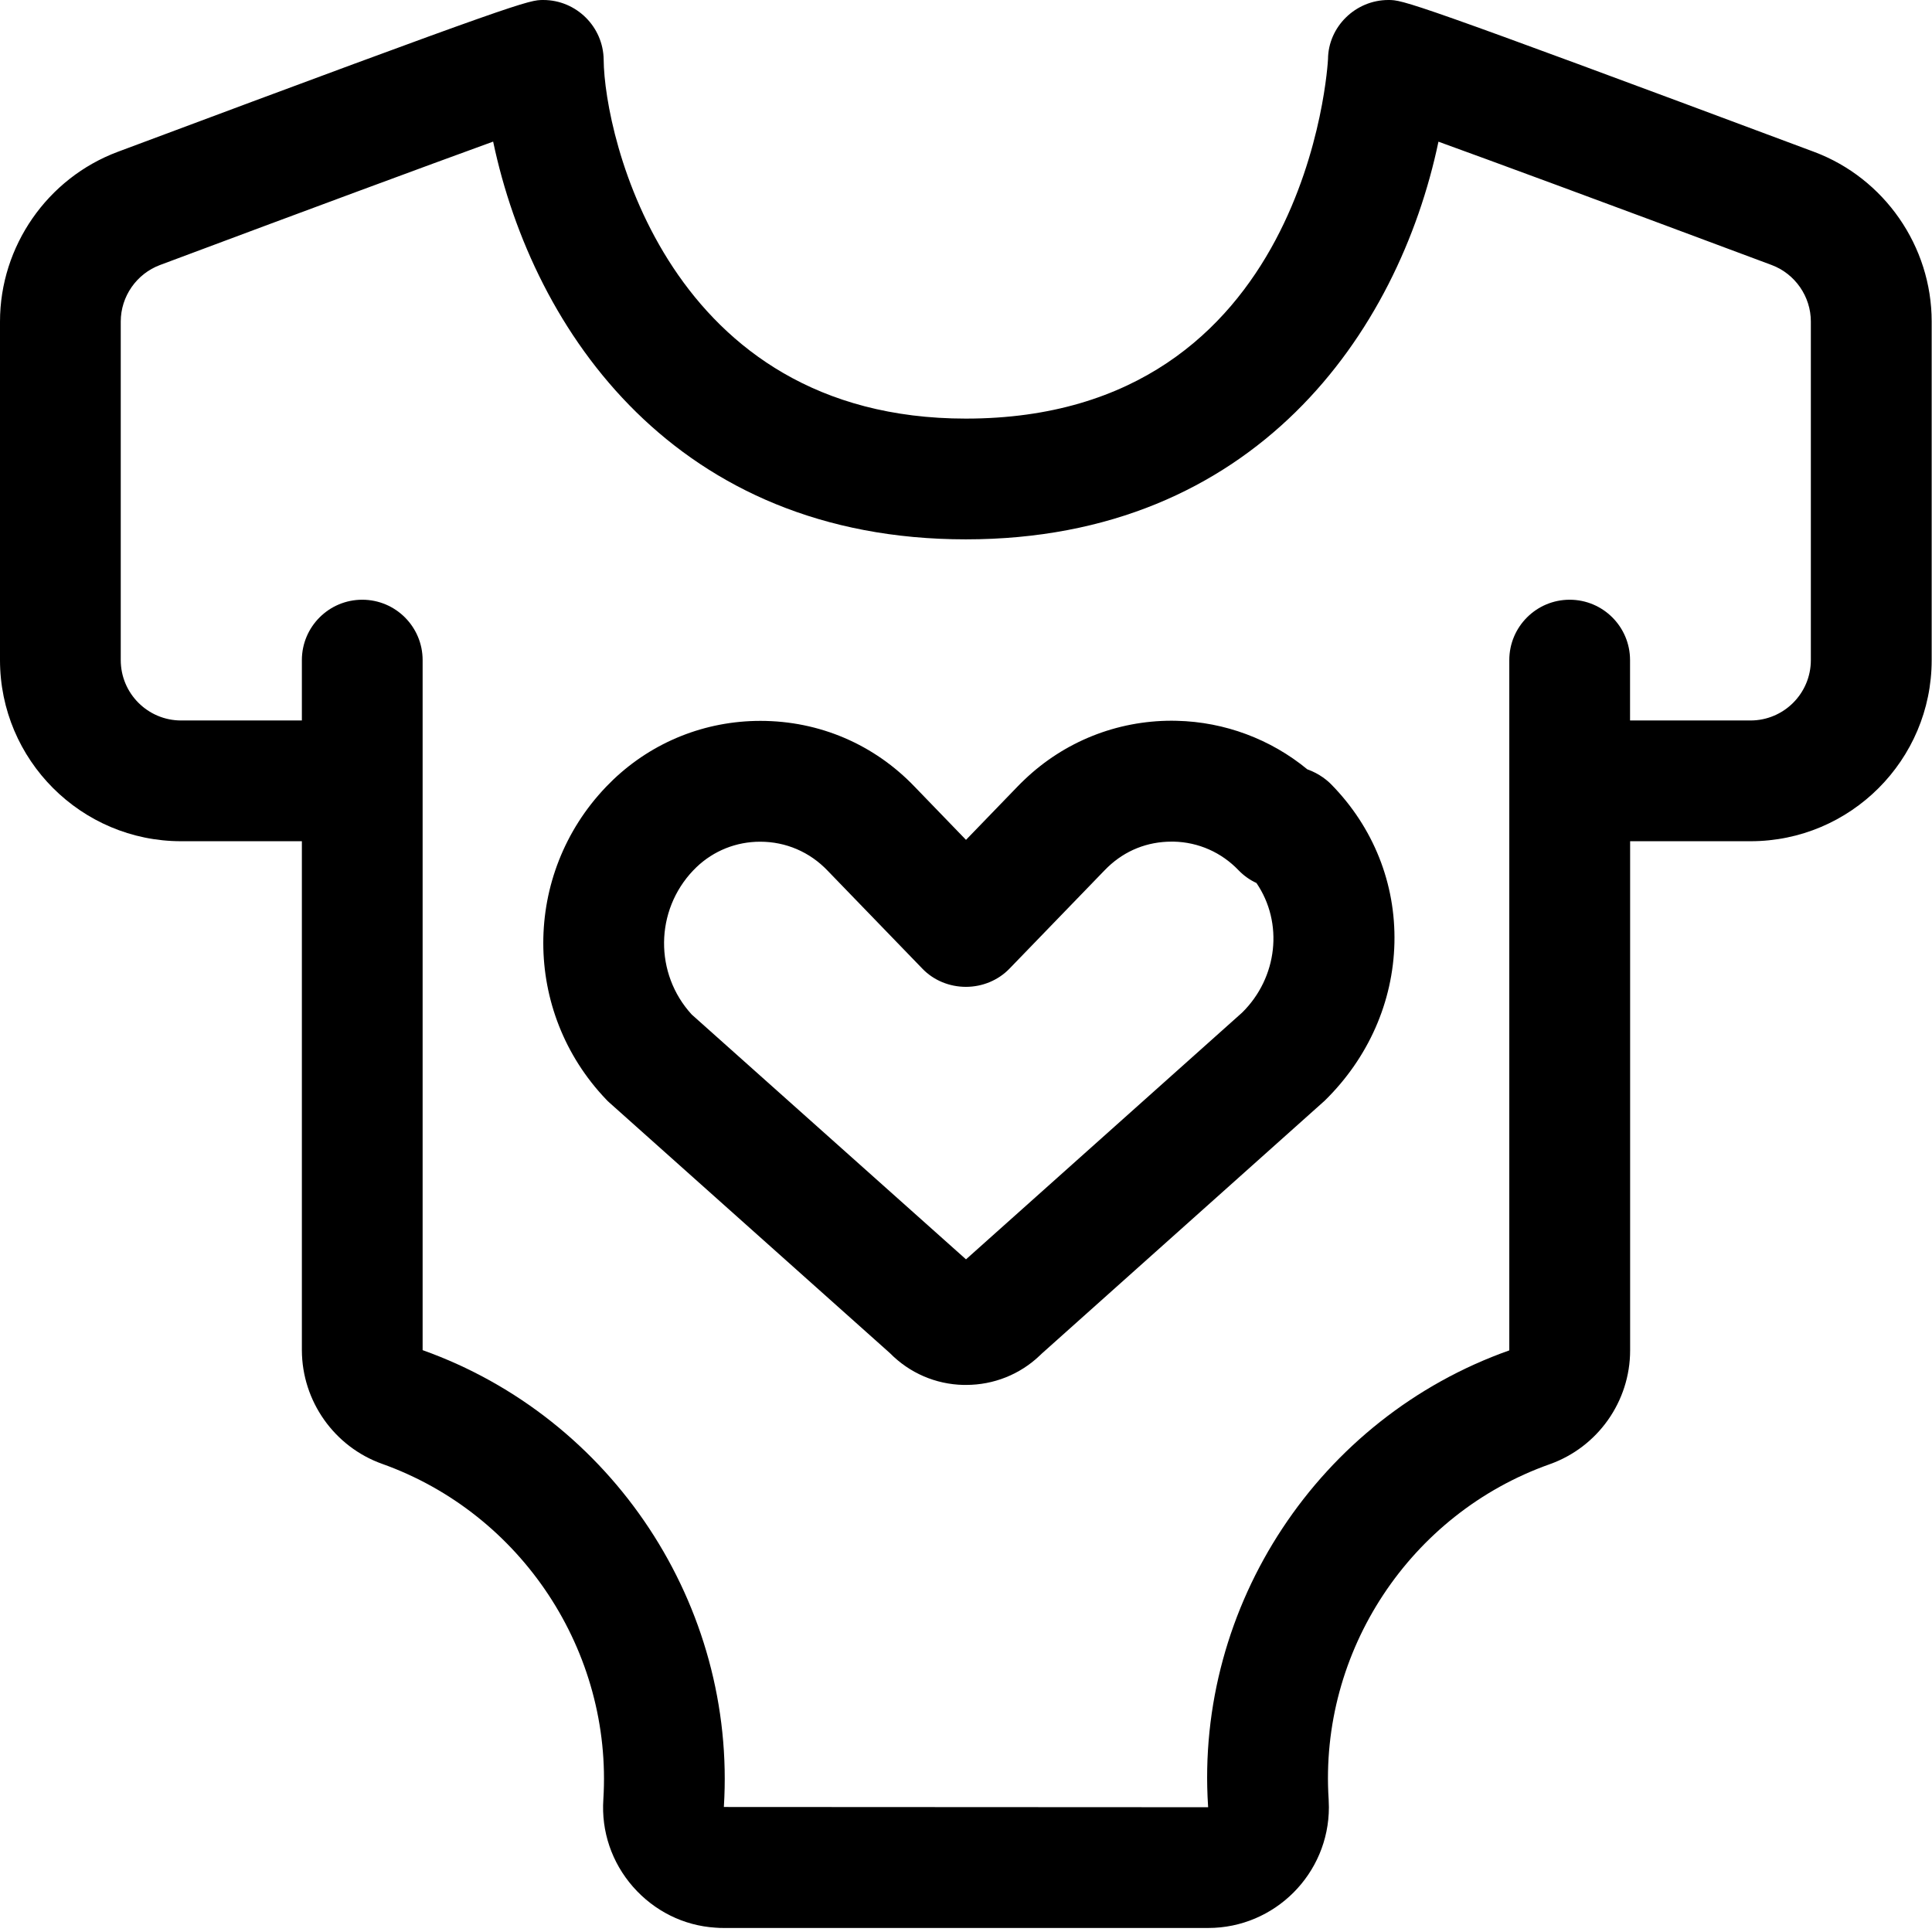 <?xml version="1.0" encoding="utf-8"?>
<!-- Generator: Adobe Illustrator 22.1.0, SVG Export Plug-In . SVG Version: 6.00 Build 0)  -->
<svg version="1.1" id="Layer_1" xmlns="http://www.w3.org/2000/svg" xmlns:xlink="http://www.w3.org/1999/xlink" x="0px" y="0px"
	 viewBox="0 0 24 24" style="enable-background:new 0 0 24 24;" xml:space="preserve">
<title>baby-care-body</title>
<g>
	<path d="M8.991,23.95c-0.036,0-0.071-0.001-0.105-0.004c-0.393-0.025-0.757-0.206-1.022-0.507
		c-0.264-0.301-0.396-0.688-0.369-1.087c0.115-1.834-1.014-3.548-2.747-4.167c-0.595-0.212-0.996-0.779-0.998-1.411V10.45h-1.5
		C1.009,10.45,0,9.441,0,8.2V3.994C0,3.06,0.588,2.213,1.463,1.886C6.509,0,6.57,0,6.749,0c0.41,0,0.746,0.333,0.75,0.743
		C7.507,1.685,8.295,5.2,11.998,5.2c4.259,0,4.497-4.421,4.499-4.466C16.5,0.334,16.837,0,17.247,0c0.182,0,0.237,0,5.287,1.886
		c0.875,0.327,1.462,1.174,1.462,2.108V8.2c0,1.241-1.009,2.25-2.25,2.25H20.25v6.325c0,0.634-0.402,1.202-0.999,1.414
		c-1.735,0.615-2.865,2.326-2.746,4.163c0.002,0.037,0.003,0.067,0.003,0.098c0,0.827-0.673,1.5-1.499,1.5
		C15.008,23.95,8.991,23.95,8.991,23.95z M4.5,7.45c0.414,0,0.75,0.336,0.75,0.75v8.572c2.361,0.842,3.899,3.175,3.742,5.675
		l6.016,0.003l-0.001-0.015c-0.161-2.491,1.378-4.823,3.742-5.66l0-8.575c0-0.414,0.336-0.75,0.75-0.75s0.75,0.336,0.75,0.75v0.75
		h1.496c0.414,0,0.75-0.336,0.75-0.75V3.994c0-0.311-0.196-0.593-0.487-0.702c-2.256-0.843-3.477-1.292-4.139-1.532
		C17.371,4.133,15.588,6.7,11.998,6.7c-3.589,0-5.372-2.567-5.872-4.941C5.27,2.07,3.805,2.612,1.988,3.292
		C1.696,3.401,1.5,3.683,1.5,3.994V8.2c0,0.414,0.336,0.75,0.75,0.75h1.5V8.2C3.75,7.786,4.086,7.45,4.5,7.45z"/>
	<path d="M11.966,17.204c-0.343-0.008-0.668-0.148-0.911-0.395L7.57,13.697c-0.015-0.013-0.028-0.026-0.041-0.04
		c-1.04-1.09-1.04-2.795-0.001-3.882c0.028-0.029,0.058-0.059,0.089-0.089c0.495-0.472,1.144-0.731,1.829-0.731
		c0.733,0,1.414,0.292,1.919,0.821L12,10.433l0.64-0.662c0.028-0.029,0.057-0.058,0.088-0.087c0.494-0.471,1.143-0.731,1.828-0.731
		l0.063,0.001c0.594,0.014,1.166,0.228,1.621,0.603c0.154,0.054,0.256,0.145,0.298,0.188c0.523,0.533,0.801,1.231,0.784,1.968
		c-0.017,0.733-0.324,1.429-0.866,1.96l-3.516,3.143c-0.008,0.008-0.016,0.016-0.024,0.023c-0.245,0.234-0.571,0.365-0.914,0.365
		C11.997,17.204,11.97,17.204,11.966,17.204z M12,15.644l3.43-3.065c0.442-0.435,0.516-1.115,0.178-1.61
		c-0.083-0.038-0.158-0.092-0.222-0.158c-0.212-0.222-0.498-0.349-0.805-0.356l-0.027,0c-0.302,0-0.576,0.11-0.793,0.317
		c-0.015,0.014-0.028,0.028-0.042,0.042l-1.181,1.221c-0.138,0.142-0.334,0.224-0.539,0.224s-0.401-0.081-0.539-0.224l-1.179-1.219
		c-0.222-0.233-0.519-0.36-0.838-0.36c-0.297,0-0.578,0.112-0.792,0.317c-0.012,0.012-0.026,0.025-0.039,0.039
		c-0.477,0.5-0.484,1.284-0.019,1.791L12,15.644z"/>
</g>
</svg>
